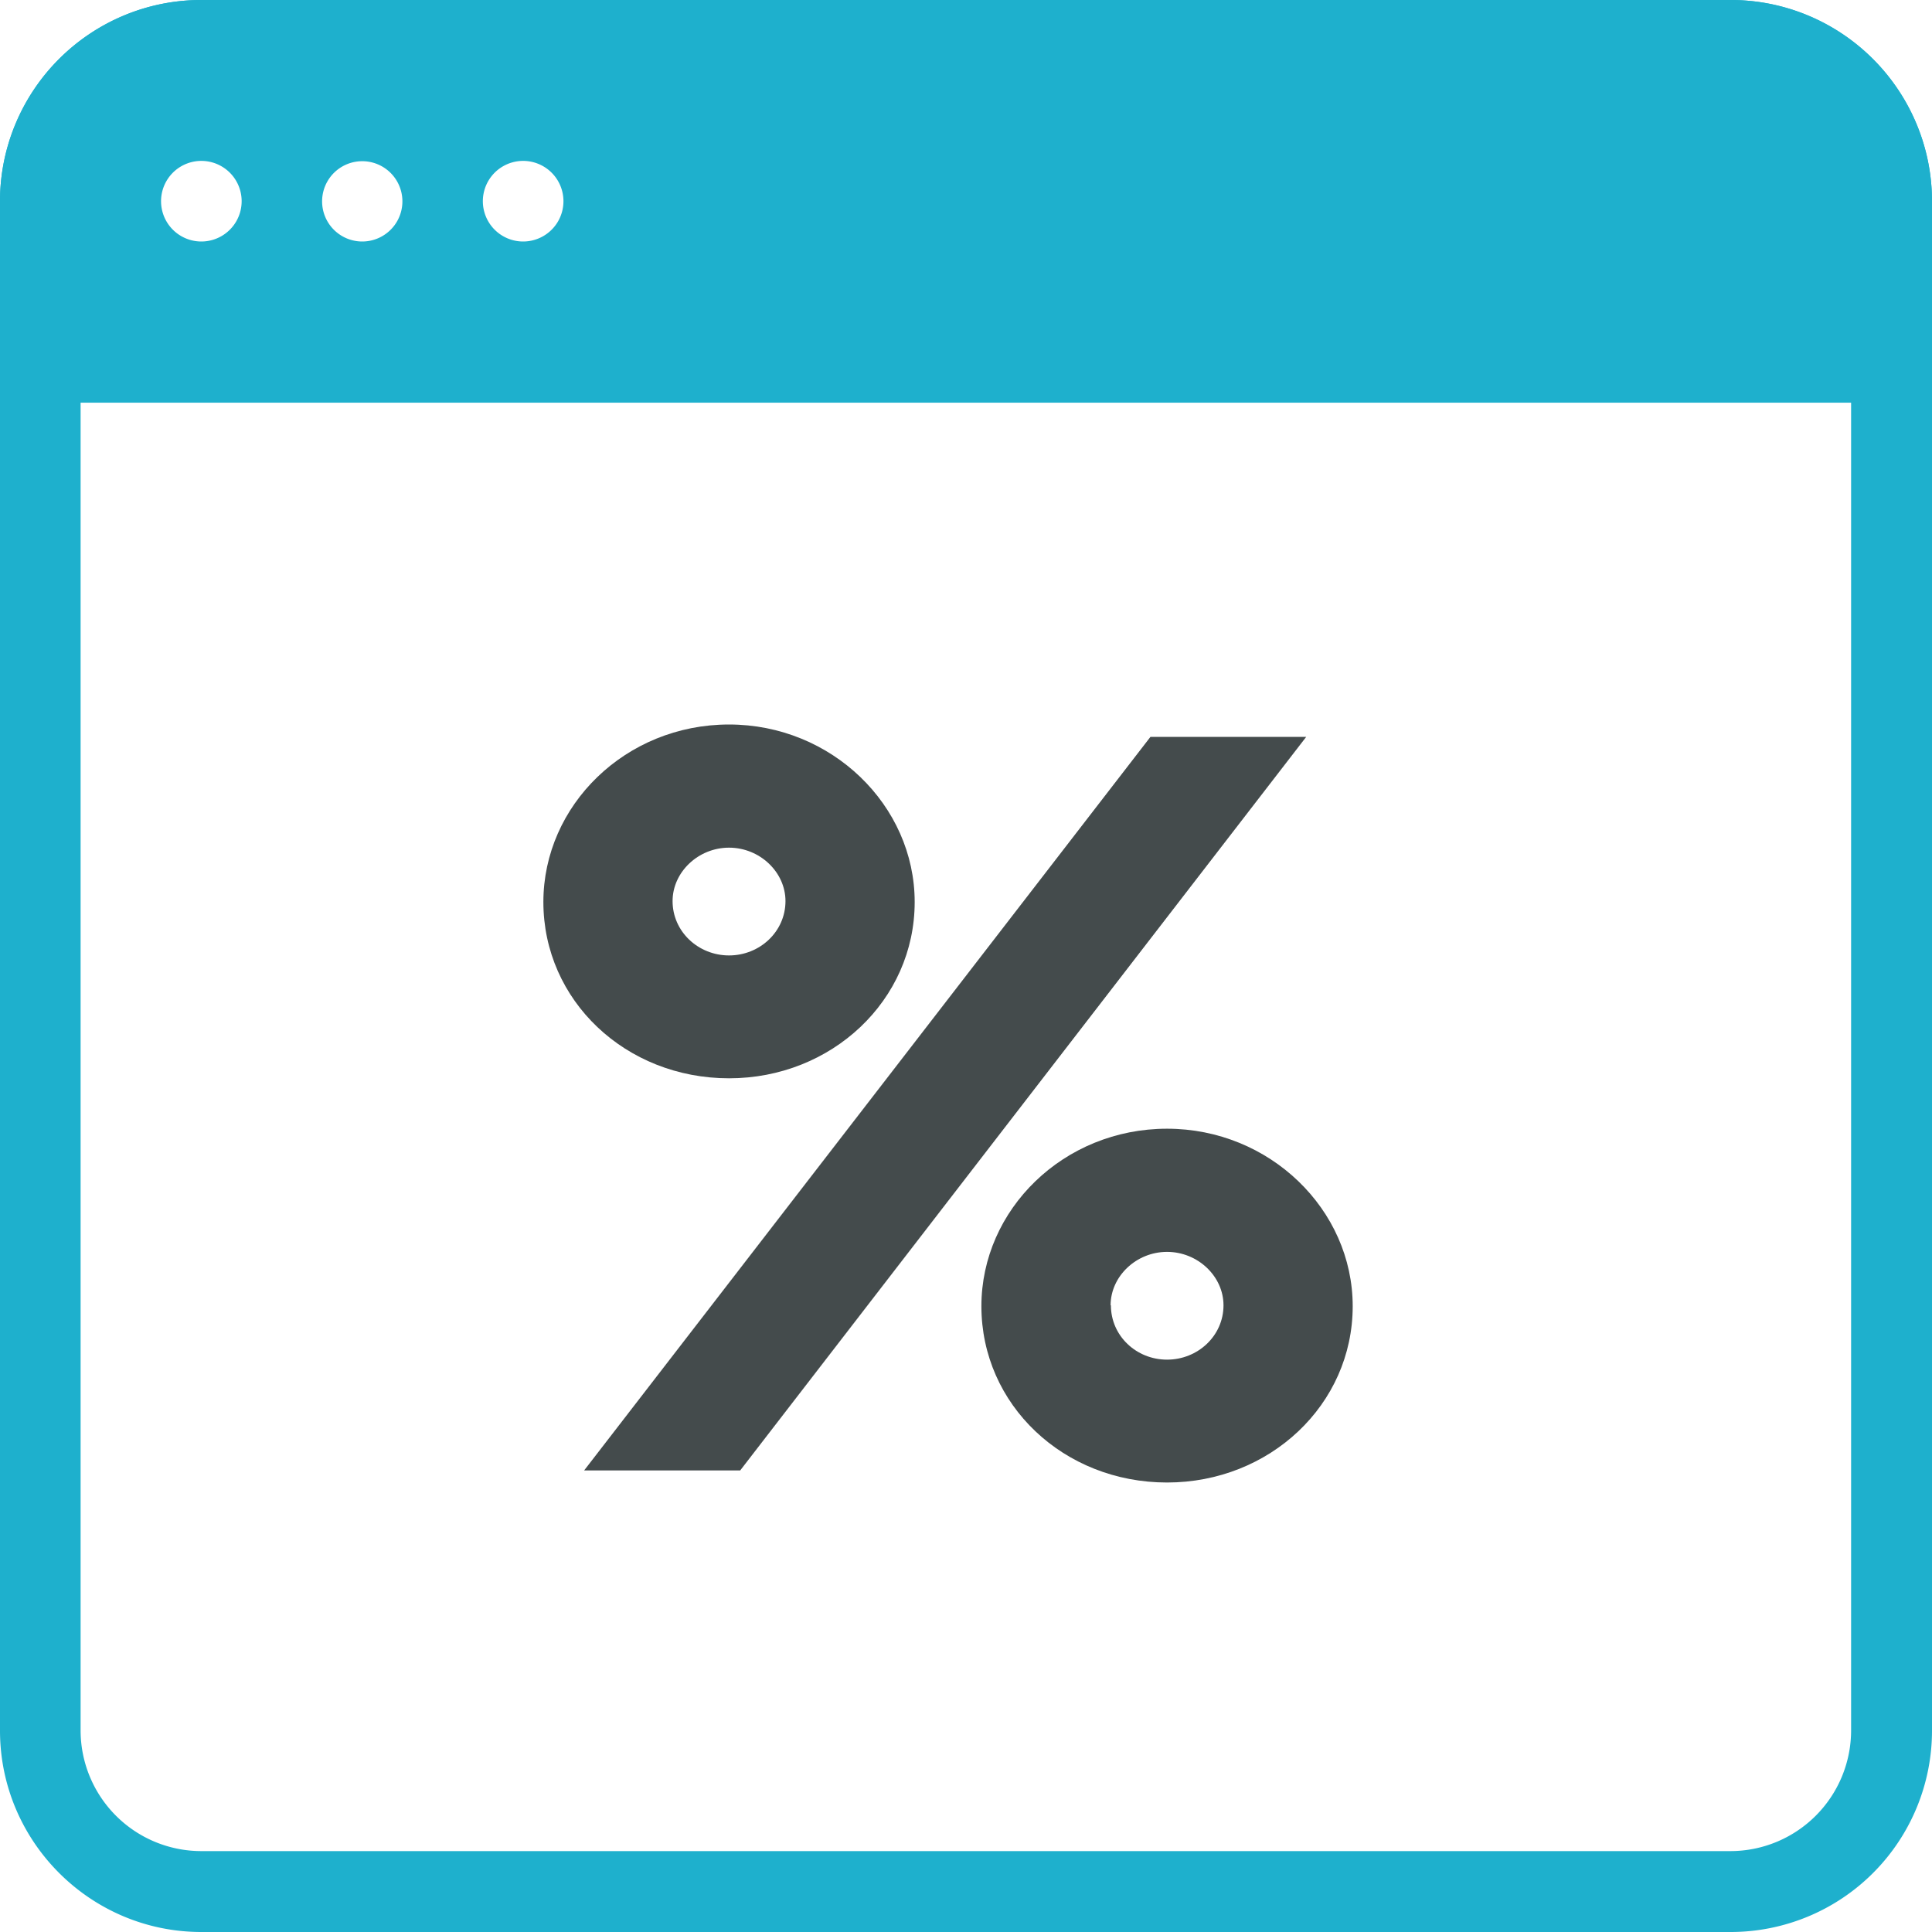 <svg xmlns="http://www.w3.org/2000/svg" xmlns:xlink="http://www.w3.org/1999/xlink" width="64" height="64" viewBox="0 0 64 64"><defs><path id="4uaha" d="M144.67 2599.67a4 4 0 0 0-4 4v50.65a4 4 0 0 0 4 4h50.65a4 4 0 0 0 4-4v-50.65a4 4 0 0 0-4-4zm50.66 61.33h-50.66c-3.68 0-6.67-3-6.67-6.67v-50.66a6.67 6.67 0 0 1 6.67-6.67h50.66c3.68 0 6.67 3 6.67 6.67v50.66a6.67 6.67 0 0 1-6.67 6.67z"/><path id="4uahb" d="M200.67 2610.34h-61.34a1.33 1.33 0 0 1 0-2.67h61.34a1.33 1.33 0 0 1 0 2.67z"/><path id="4uahc" d="M155.33 2605a1.33 1.33 0 1 1 0-2.67 1.33 1.33 0 0 1 0 2.67zm-5.33 0a1.33 1.33 0 1 1 0-2.66 1.33 1.33 0 0 1 0 2.66zm-5.33 0a1.33 1.33 0 1 1 0-2.67 1.33 1.33 0 0 1 0 2.67zm50.66-8h-50.66c-3.68 0-6.67 3-6.67 6.67v5.33c0 .74.6 1.33 1.33 1.33h61.34c.73 0 1.33-.6 1.33-1.33v-5.33a6.67 6.67 0 0 0-6.67-6.67z"/><path id="4uahd" d="M174.8 2640.24c0 1.01.84 1.8 1.86 1.8s1.87-.79 1.87-1.8c0-.96-.85-1.77-1.87-1.77s-1.87.81-1.87 1.77zm-4.29.03c0-3.2 2.72-5.88 6.15-5.88 3.4 0 6.15 2.68 6.15 5.88 0 3.26-2.75 5.84-6.15 5.84-3.43 0-6.15-2.58-6.15-5.84zm-8.36-11.62c1.02 0 1.87-.79 1.87-1.8 0-.96-.85-1.77-1.87-1.77s-1.87.81-1.87 1.77c0 1.01.85 1.8 1.87 1.8zm-4.8 17.06l18.76-24.3h5.16l-18.75 24.3zm4.8-12.99c-3.43 0-6.15-2.58-6.15-5.84 0-3.2 2.72-5.88 6.15-5.88 3.4 0 6.15 2.68 6.15 5.88 0 3.26-2.75 5.84-6.15 5.84z"/></defs><g><g transform="translate(-138 -2597)"><g><use fill="#1eb0cd" xlink:href="#4uaha"/></g><g><use fill="#1eb0cd" xlink:href="#4uahb"/></g><g><use fill="#1eb0cd" xlink:href="#4uahc"/></g><g><use fill="#444b4c" xlink:href="#4uahd"/></g></g></g></svg>